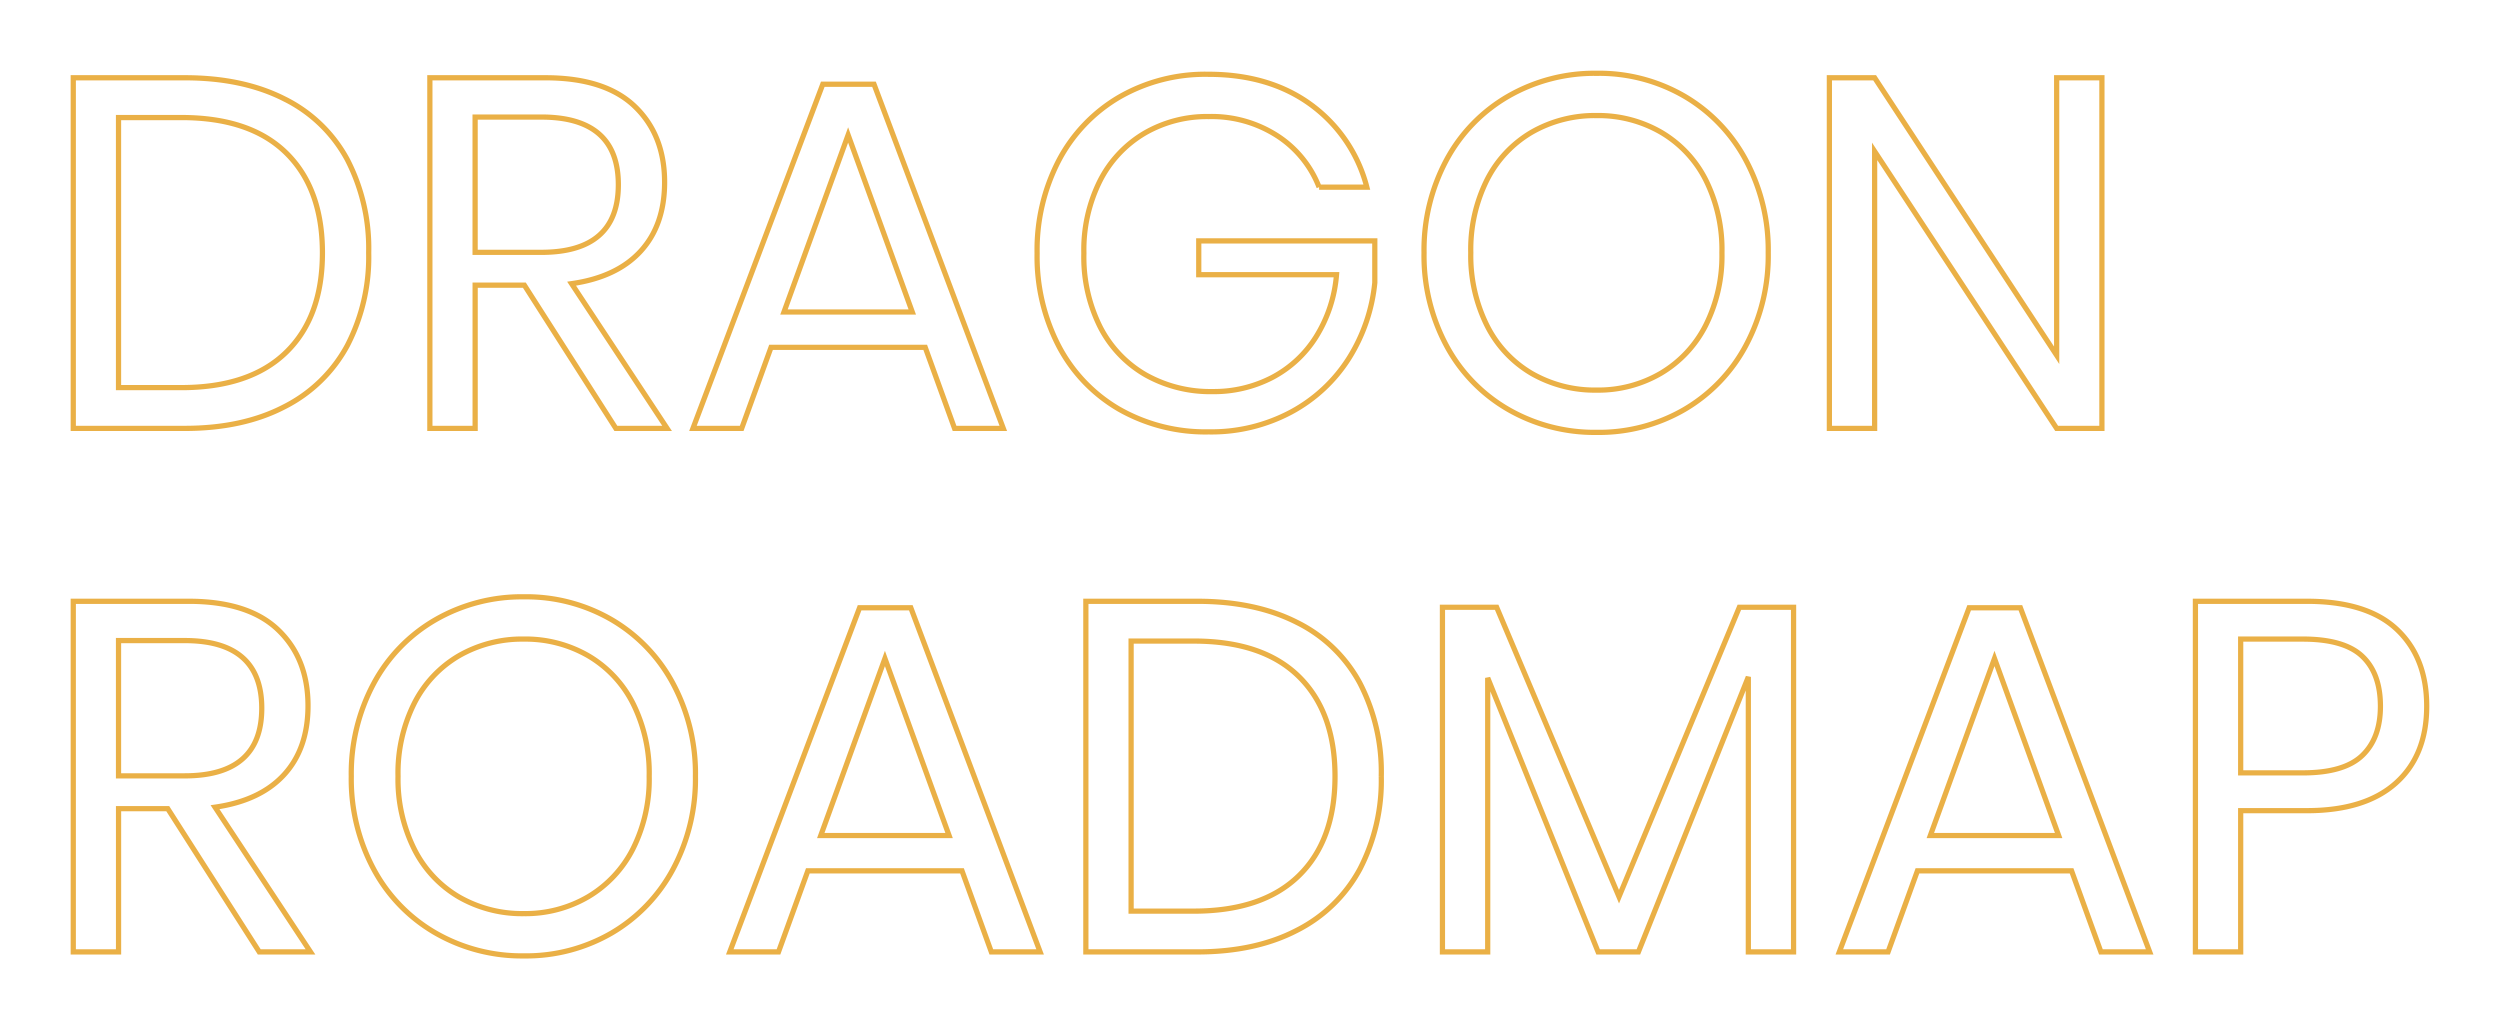 <svg xmlns="http://www.w3.org/2000/svg" xmlns:xlink="http://www.w3.org/1999/xlink" width="477.54" height="196.59" viewBox="0 0 477.54 196.59">
  <defs>
    <filter id="Path_13802" x="0" y="0" width="477.54" height="196.59" filterUnits="userSpaceOnUse">
      <feOffset dy="3" input="SourceAlpha"/>
      <feGaussianBlur stdDeviation="4.5" result="blur"/>
      <feFlood flood-color="#ffc124"/>
      <feComposite operator="in" in2="blur"/>
      <feComposite in="SourceGraphic"/>
    </filter>
  </defs>
  <g transform="matrix(1, 0, 0, 1, 0, 0)" filter="url(#Path_13802)">
    <path id="Path_13802-2" data-name="Path 13802" d="M63.365-33.535A36.691,36.691,0,0,1,59.28-15.818,28,28,0,0,1,47.263-4.133Q39.33,0,28.215,0H6.935V-66.975h21.28q11.115,0,19.048,4.038A27.445,27.445,0,0,1,59.28-51.348,36.9,36.9,0,0,1,63.365-33.535ZM27.55-7.79q13.11,0,20.045-6.745t6.935-19q0-12.255-6.887-19.048T27.55-59.375H15.58V-7.79ZM110.58,0,93.1-27.36h-9.4V0H75.05V-66.975H97.09q11.4,0,17.1,5.463t5.7,14.488q0,8.17-4.56,13.157t-13.205,6.223L120.365,0ZM83.695-33.63H96.33q14.725,0,14.725-12.92T96.33-59.47H83.695ZM169.67-15.485H140.22L134.615,0h-9.31l24.8-65.74h9.785L184.585,0h-9.31ZM167.2-22.23,154.945-56.05,142.69-22.23Zm56.525-45.41q11.685,0,19.617,5.795a28.188,28.188,0,0,1,10.688,15.77h-9.12a20.49,20.49,0,0,0-7.932-9.785,23.164,23.164,0,0,0-13.158-3.705,23.73,23.73,0,0,0-12.255,3.182,22.216,22.216,0,0,0-8.5,9.073,29.479,29.479,0,0,0-3.087,13.87,29.826,29.826,0,0,0,3.135,14.108,22.172,22.172,0,0,0,8.693,9.12A25.253,25.253,0,0,0,224.58-7.03a24.188,24.188,0,0,0,11.305-2.66,21.884,21.884,0,0,0,8.408-7.743,26.353,26.353,0,0,0,3.942-11.923H221.92v-6.46h33.63v7.98a33.261,33.261,0,0,1-4.94,14.44,29.632,29.632,0,0,1-11.02,10.26,32.275,32.275,0,0,1-15.77,3.8,33.311,33.311,0,0,1-17.1-4.323,30.046,30.046,0,0,1-11.542-12.065,37.046,37.046,0,0,1-4.133-17.718,37.046,37.046,0,0,1,4.133-17.717A30.372,30.372,0,0,1,206.72-63.27,32.841,32.841,0,0,1,223.725-67.64Zm74.195-.19a32.544,32.544,0,0,1,16.768,4.37A31.1,31.1,0,0,1,326.42-51.252,36.39,36.39,0,0,1,330.7-33.535a36.39,36.39,0,0,1-4.275,17.717A31.1,31.1,0,0,1,314.688-3.61,32.544,32.544,0,0,1,297.92.76a33.055,33.055,0,0,1-16.862-4.37A30.9,30.9,0,0,1,269.23-15.818a36.39,36.39,0,0,1-4.275-17.717,36.39,36.39,0,0,1,4.275-17.717A30.9,30.9,0,0,1,281.057-63.46,33.055,33.055,0,0,1,297.92-67.83Zm0,8.075a24.169,24.169,0,0,0-12.4,3.182,22.051,22.051,0,0,0-8.55,9.12,29.768,29.768,0,0,0-3.087,13.918,29.841,29.841,0,0,0,3.087,13.87,21.987,21.987,0,0,0,8.55,9.168,24.169,24.169,0,0,0,12.4,3.182,23.711,23.711,0,0,0,12.3-3.23,22.37,22.37,0,0,0,8.55-9.168,29.552,29.552,0,0,0,3.087-13.822,29.768,29.768,0,0,0-3.087-13.918,22.051,22.051,0,0,0-8.55-9.12A23.985,23.985,0,0,0,297.92-59.755ZM394.44,0h-8.645l-34.77-52.915V0H342.38V-66.975h8.645l34.77,53.01v-53.01h8.645ZM42.465,100,24.985,72.64h-9.4V100H6.935V33.025h22.04q11.4,0,17.1,5.463t5.7,14.488q0,8.17-4.56,13.157t-13.2,6.223L52.25,100ZM15.58,66.37H28.215q14.725,0,14.725-12.92T28.215,40.53H15.58Zm77.425-34.2a32.543,32.543,0,0,1,16.768,4.37,31.1,31.1,0,0,1,11.732,12.208,36.39,36.39,0,0,1,4.275,17.717,36.39,36.39,0,0,1-4.275,17.718A31.1,31.1,0,0,1,109.773,96.39a32.543,32.543,0,0,1-16.768,4.37,33.055,33.055,0,0,1-16.863-4.37A30.9,30.9,0,0,1,64.315,84.183,36.39,36.39,0,0,1,60.04,66.465a36.39,36.39,0,0,1,4.275-17.717A30.9,30.9,0,0,1,76.143,36.54,33.055,33.055,0,0,1,93.005,32.17Zm0,8.075a24.169,24.169,0,0,0-12.4,3.182,22.051,22.051,0,0,0-8.55,9.12A29.768,29.768,0,0,0,68.97,66.465a29.841,29.841,0,0,0,3.087,13.87,21.987,21.987,0,0,0,8.55,9.168,24.169,24.169,0,0,0,12.4,3.182,23.711,23.711,0,0,0,12.3-3.23,22.37,22.37,0,0,0,8.55-9.168,29.551,29.551,0,0,0,3.088-13.823,29.768,29.768,0,0,0-3.088-13.917,22.051,22.051,0,0,0-8.55-9.12A23.985,23.985,0,0,0,93.005,40.245ZM176.7,84.515H147.25L141.645,100h-9.31l24.8-65.74h9.785l24.7,65.74H182.3Zm-2.47-6.745L161.975,43.95,149.72,77.77Zm82.555-11.305A36.691,36.691,0,0,1,252.7,84.183a28,28,0,0,1-12.018,11.685Q232.75,100,221.635,100h-21.28V33.025h21.28q11.115,0,19.048,4.038A27.445,27.445,0,0,1,252.7,48.652,36.9,36.9,0,0,1,256.785,66.465ZM220.97,92.21q13.11,0,20.045-6.745t6.935-19q0-12.255-6.887-19.047T220.97,40.625H209V92.21ZM335.54,34.165V100H326.9V47.465L305.9,100h-7.695l-21.09-52.345V100H268.47V34.165h10.355l23.37,55.29,22.99-55.29Zm53.105,50.35H359.2L353.59,100h-9.31l24.8-65.74h9.785L403.56,100h-9.31Zm-2.47-6.745L373.92,43.95,361.665,77.77Zm34.77-4.75V100H412.3V33.025h21.28q11.495,0,17.2,5.368t5.7,14.678q0,9.405-5.89,14.677T433.58,73.02ZM432.82,65.8q7.885,0,11.353-3.325t3.467-9.4q0-6.27-3.467-9.548T432.82,40.245H420.945V65.8Z" transform="translate(7.06 78.83)" fill="none" stroke="#eab046" stroke-width="1"/>
  </g>
</svg>
